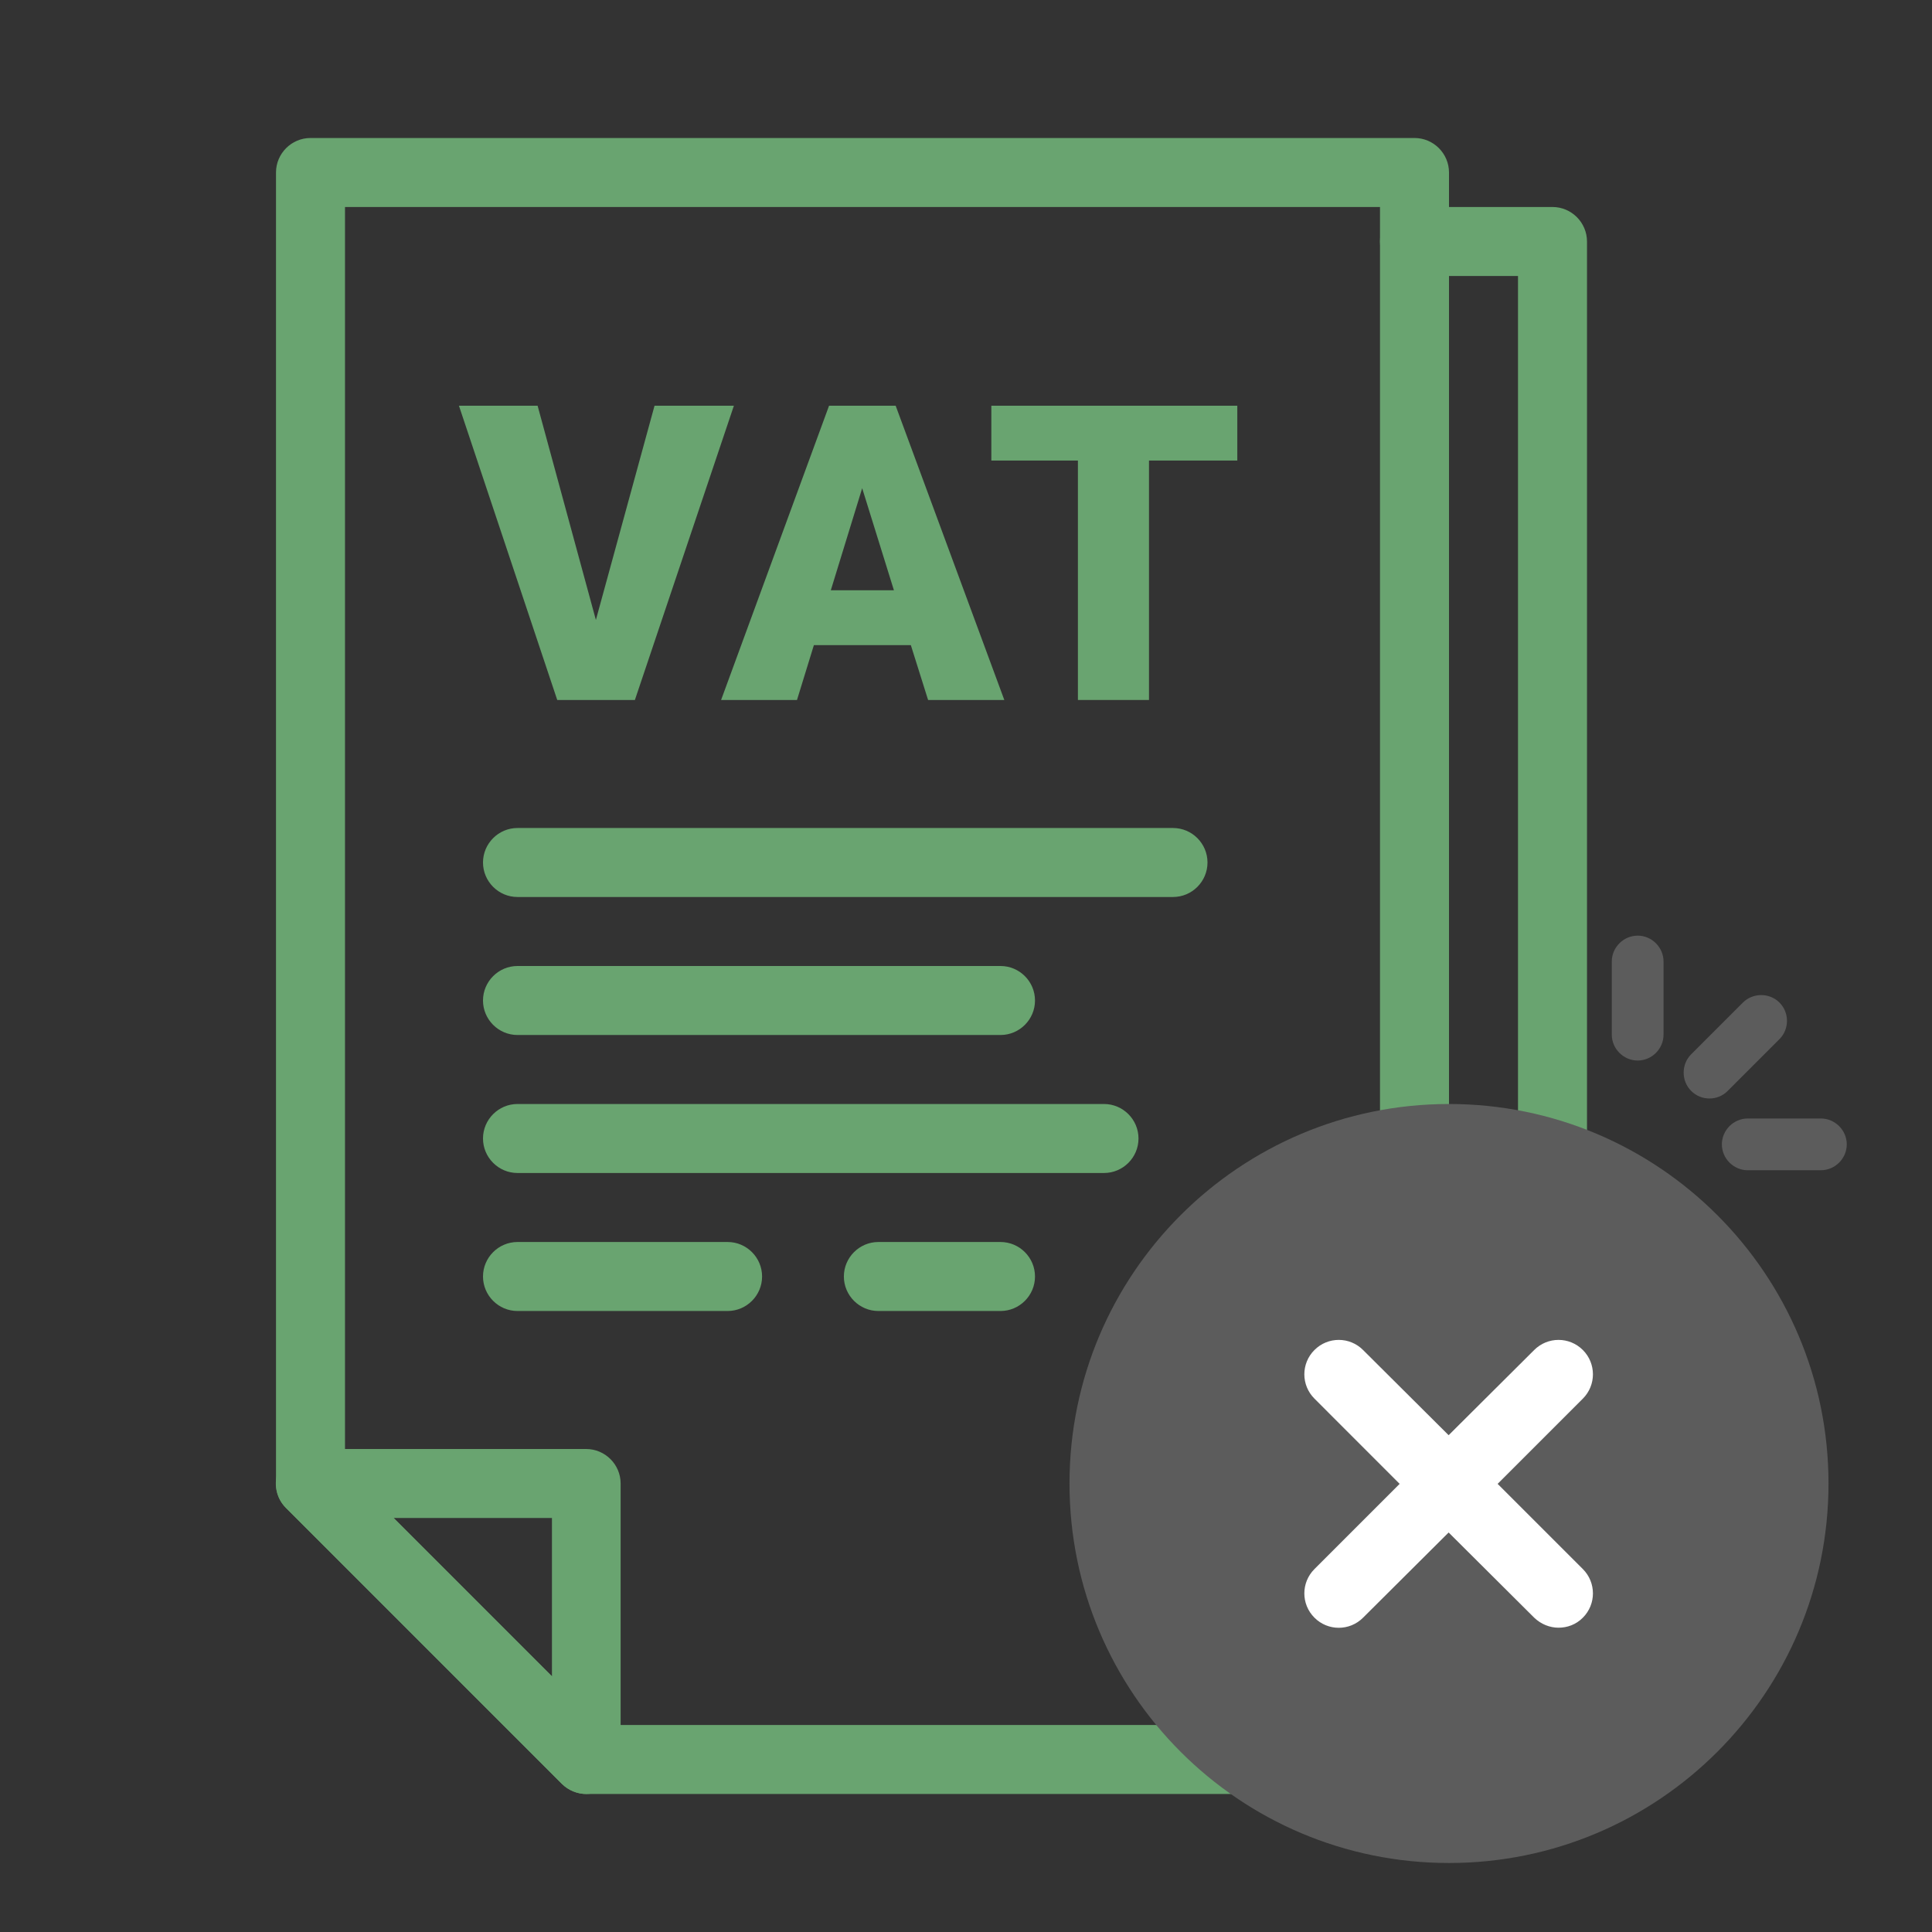 <svg width="42" height="42" viewBox="0 0 42 42" fill="none" xmlns="http://www.w3.org/2000/svg">
<rect x="0" y="0" width="42" height="42" fill="#333333" stroke="none"/>
<path d="M33.75 27.75C33.337 27.75 33 27.413 33 27V6H30.75C30.337 6 30 5.662 30 5.25C30 4.838 30.337 4.5 30.75 4.5H33.75C34.163 4.5 34.5 4.838 34.5 5.25V27C34.5 27.413 34.163 27.75 33.75 27.75Z" fill="#69A470"/>
<path d="M30.75 39H12.75C12.547 39 12.36 38.917 12.217 38.782L6.218 32.782C6.075 32.64 6 32.453 6 32.25V3.75C6 3.337 6.338 3 6.75 3H30.75C31.163 3 31.5 3.337 31.5 3.75V38.25C31.5 38.663 31.163 39 30.75 39ZM13.057 37.5H30V4.5H7.5V31.942L13.057 37.5Z" fill="#69A470"/>
<path d="M12.954 13.477L14.229 8.82H15.954L13.802 15.217H12.114L9.977 8.82H11.687L12.954 13.477Z" fill="#69A470"/>
<path d="M19.808 14.025H17.693L17.326 15.217H15.676L18.023 8.82H19.471L21.833 15.217H20.176L19.801 14.025H19.808ZM18.061 12.832H19.433L18.743 10.613L18.061 12.832Z" fill="#69A470"/>
<path d="M26.898 10.012H24.978V15.217H23.433V10.012H21.551V8.82H26.898V10.012Z" fill="#69A470"/>
<path d="M12.749 39C12.554 39 12.359 38.925 12.217 38.782L6.217 32.782C5.999 32.565 5.939 32.242 6.052 31.965C6.164 31.688 6.442 31.5 6.742 31.5H12.742C13.154 31.5 13.492 31.837 13.492 32.25V38.25C13.492 38.55 13.312 38.828 13.027 38.94C12.937 38.977 12.839 39 12.742 39H12.749ZM8.557 33L11.999 36.443V33H8.557Z" fill="#69A470"/>
<path d="M21.75 28.5H19.095C18.683 28.5 18.345 28.163 18.345 27.75C18.345 27.337 18.683 27 19.095 27H21.75C22.163 27 22.5 27.337 22.5 27.75C22.5 28.163 22.163 28.5 21.75 28.5ZM15.818 28.5H11.25C10.838 28.5 10.5 28.163 10.5 27.75C10.5 27.337 10.838 27 11.25 27H15.818C16.23 27 16.567 27.337 16.567 27.75C16.567 28.163 16.23 28.5 15.818 28.5ZM24 25.5H11.25C10.838 25.5 10.5 25.163 10.5 24.75C10.5 24.337 10.838 24 11.25 24H24C24.413 24 24.75 24.337 24.75 24.75C24.75 25.163 24.413 25.5 24 25.5ZM21.75 22.5H11.25C10.838 22.5 10.5 22.163 10.5 21.75C10.5 21.337 10.838 21 11.25 21H21.75C22.163 21 22.5 21.337 22.5 21.75C22.5 22.163 22.163 22.5 21.75 22.5ZM25.5 19.5H11.25C10.838 19.5 10.5 19.163 10.5 18.75C10.5 18.337 10.838 18 11.25 18H25.5C25.913 18 26.25 18.337 26.25 18.75C26.25 19.163 25.913 19.5 25.5 19.5Z" fill="#69A470"/>
<path d="M31.5 40.5C36.056 40.5 39.75 36.806 39.75 32.25C39.75 27.694 36.056 24 31.5 24C26.944 24 23.25 27.694 23.25 32.25C23.25 36.806 26.944 40.5 31.5 40.5Z" fill="#5C5C5C"/>
<path d="M33.885 35.385C33.69 35.385 33.502 35.31 33.352 35.167L31.492 33.315L29.632 35.167C29.34 35.46 28.867 35.46 28.575 35.167C28.282 34.875 28.282 34.403 28.575 34.11L30.427 32.258L28.575 30.405C28.282 30.113 28.282 29.64 28.575 29.348C28.867 29.055 29.34 29.055 29.632 29.348L31.492 31.2L33.352 29.348C33.645 29.055 34.117 29.055 34.41 29.348C34.702 29.64 34.702 30.113 34.41 30.405L32.557 32.258L34.41 34.11C34.702 34.403 34.702 34.875 34.41 35.167C34.26 35.318 34.072 35.385 33.877 35.385H33.885Z" fill="white"/>
<path d="M39.584 25.44H37.994C37.687 25.44 37.432 25.185 37.432 24.878C37.432 24.57 37.687 24.315 37.994 24.315H39.584C39.892 24.315 40.147 24.57 40.147 24.878C40.147 25.185 39.892 25.44 39.584 25.44ZM37.162 23.88C37.019 23.88 36.877 23.828 36.764 23.715C36.547 23.497 36.547 23.137 36.764 22.92L37.889 21.795C38.107 21.578 38.467 21.578 38.684 21.795C38.902 22.012 38.902 22.372 38.684 22.59L37.559 23.715C37.447 23.828 37.304 23.88 37.162 23.88ZM35.602 23.055C35.294 23.055 35.039 22.8 35.039 22.492V20.902C35.039 20.595 35.294 20.34 35.602 20.34C35.909 20.34 36.164 20.595 36.164 20.902V22.492C36.164 22.8 35.909 23.055 35.602 23.055Z" fill="#5C5C5C"/>
</svg>
